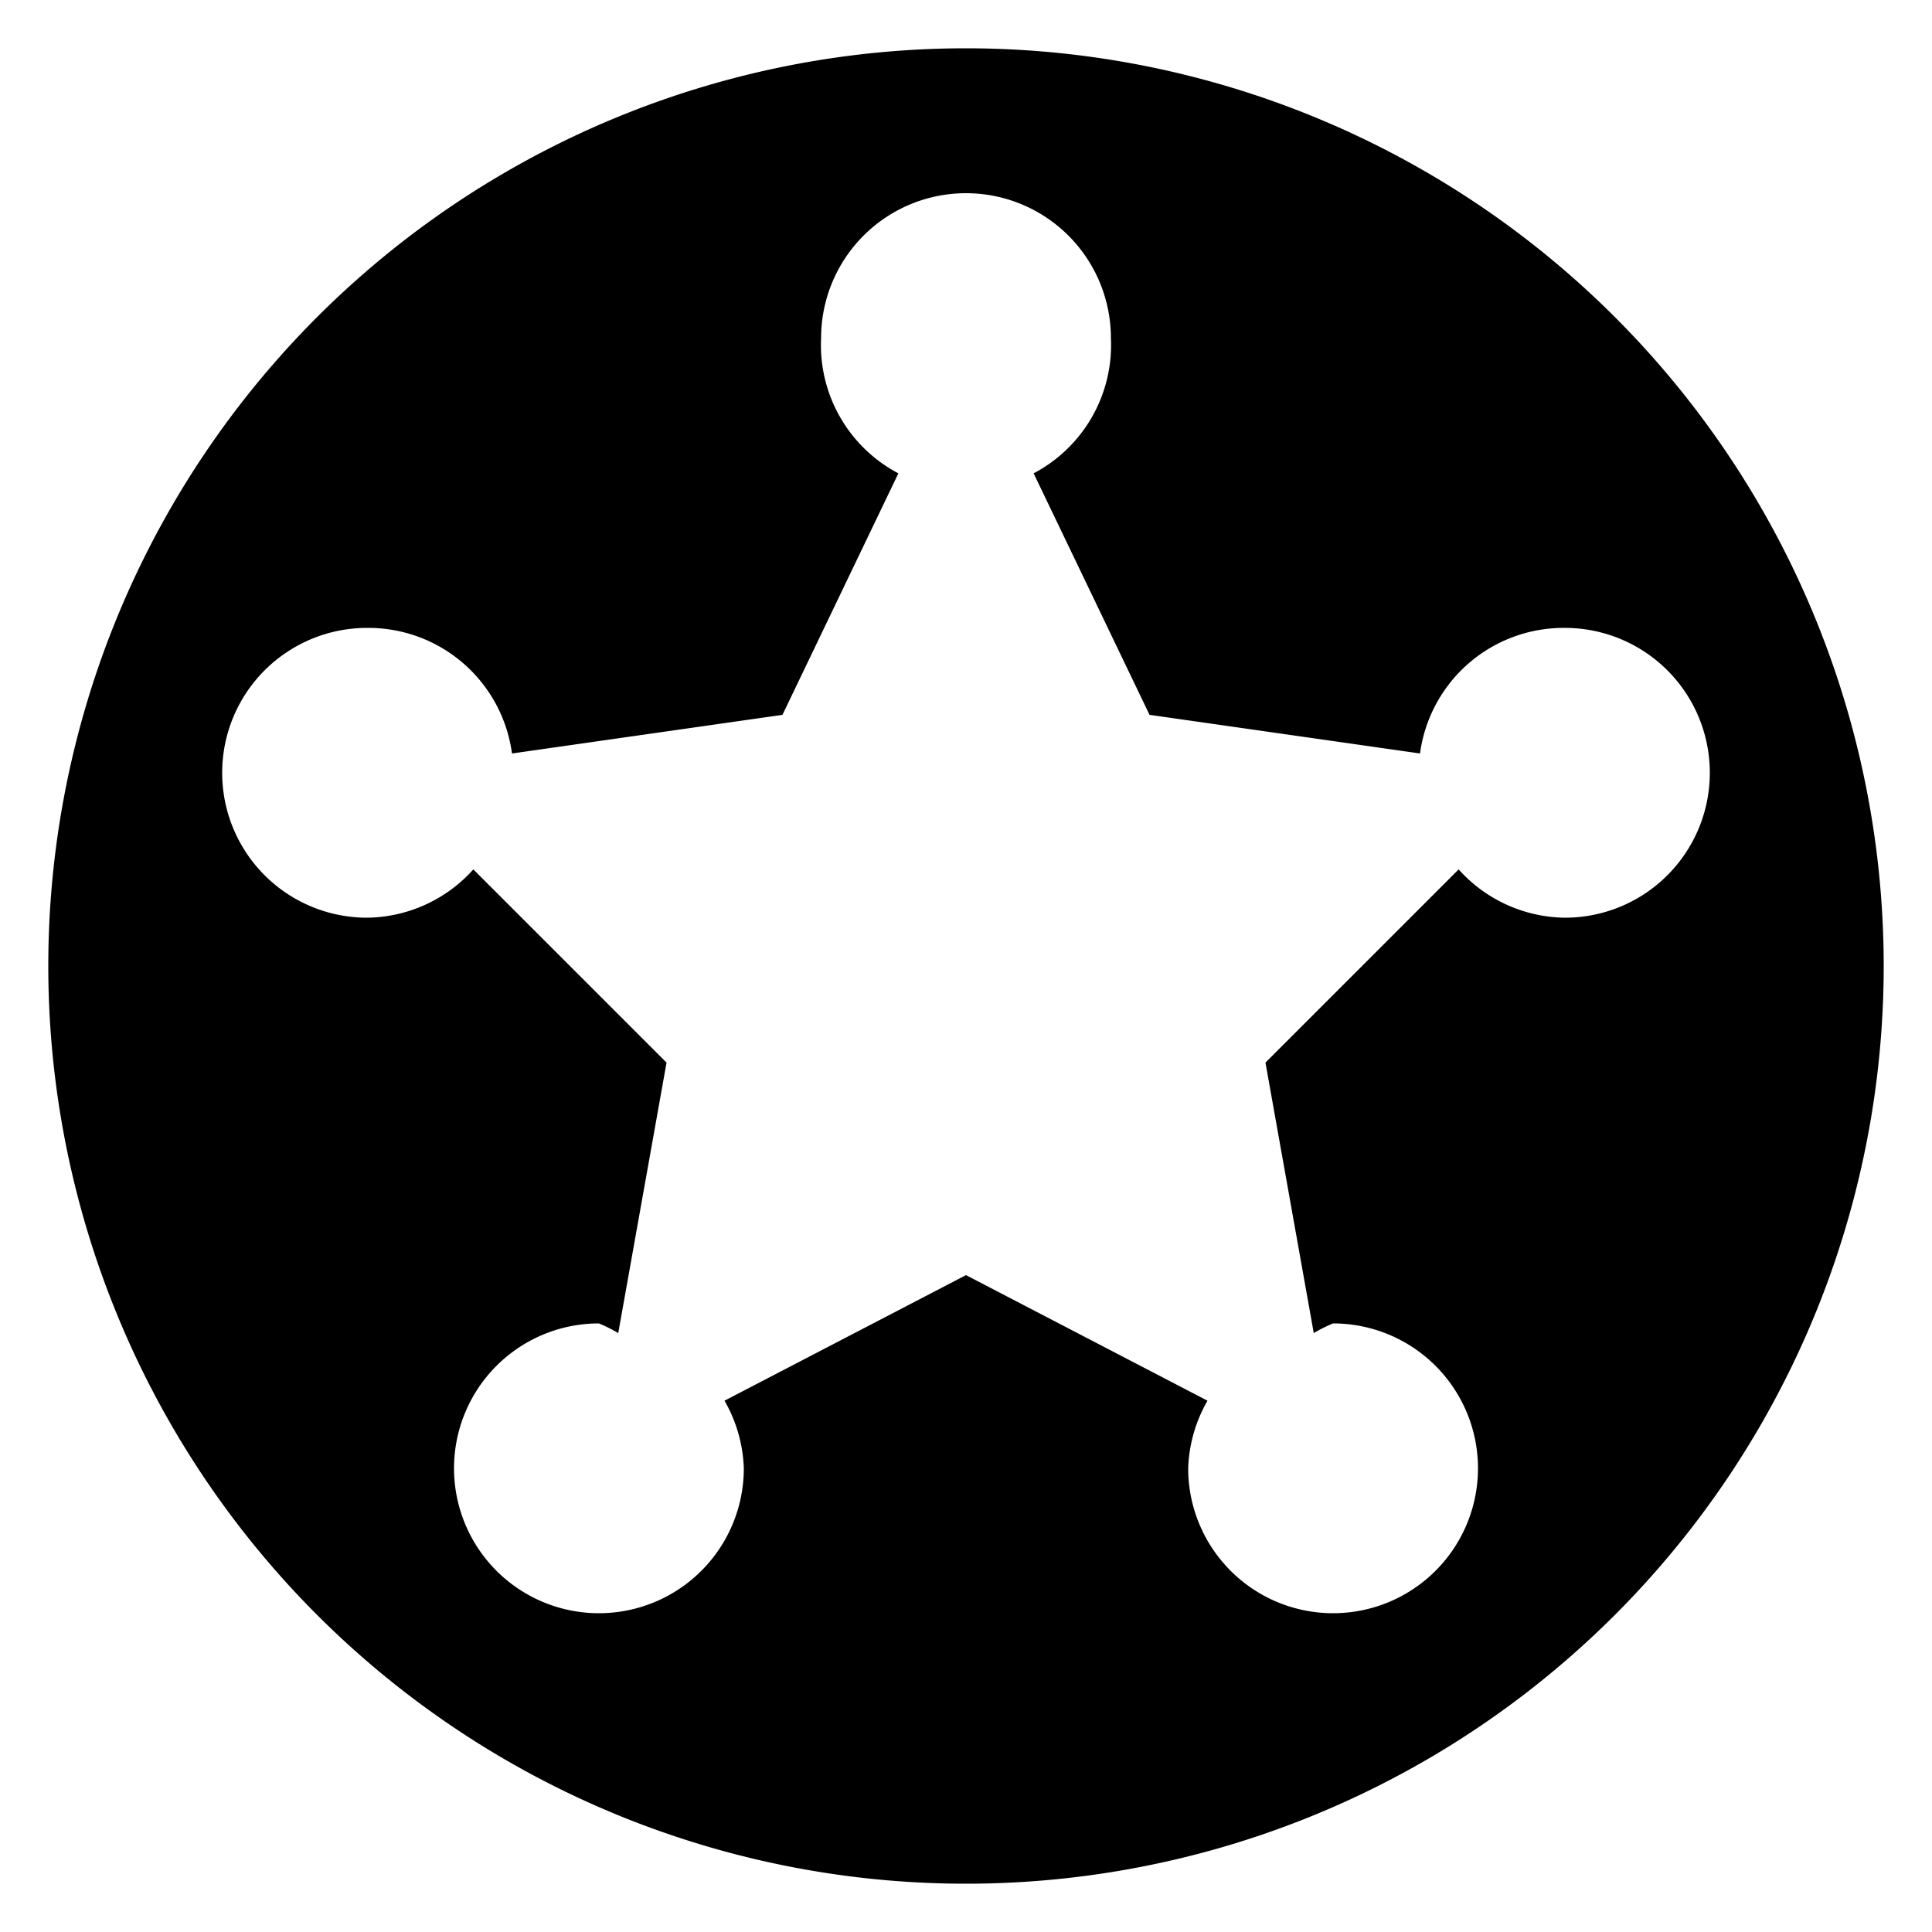 <svg xmlns="http://www.w3.org/2000/svg" viewBox="0 0 200 200" version="1">
  <path d="M100 5a95 95 0 0 0-95 95 95 95 0 0 0 95 95 95 95 0 0 0 95-95 95 95 0 0 0-95-95zm0 15a15 15 0 0 1 15 15 15 15 0 0 1-8 14l12 25 28 4a15 15 0 0 1 15-13 15 15 0 0 1 15 15 15 15 0 0 1-15 15 15 15 0 0 1-11-5l-20 20 5 28a15 15 0 0 1 2-1 15 15 0 0 1 15 15 15 15 0 0 1-15 15 15 15 0 0 1-15-15 15 15 0 0 1 2-7l-25-13-25 13a15 15 0 0 1 2 7 15 15 0 0 1-15 15 15 15 0 0 1-15-15 15 15 0 0 1 15-15 15 15 0 0 1 2 1l5-28-20-20a15 15 0 0 1-11 5 15 15 0 0 1-15-15 15 15 0 0 1 15-15 15 15 0 0 1 15 13l28-4 12-25a15 15 0 0 1-8-14 15 15 0 0 1 15-15z"/>
</svg>
